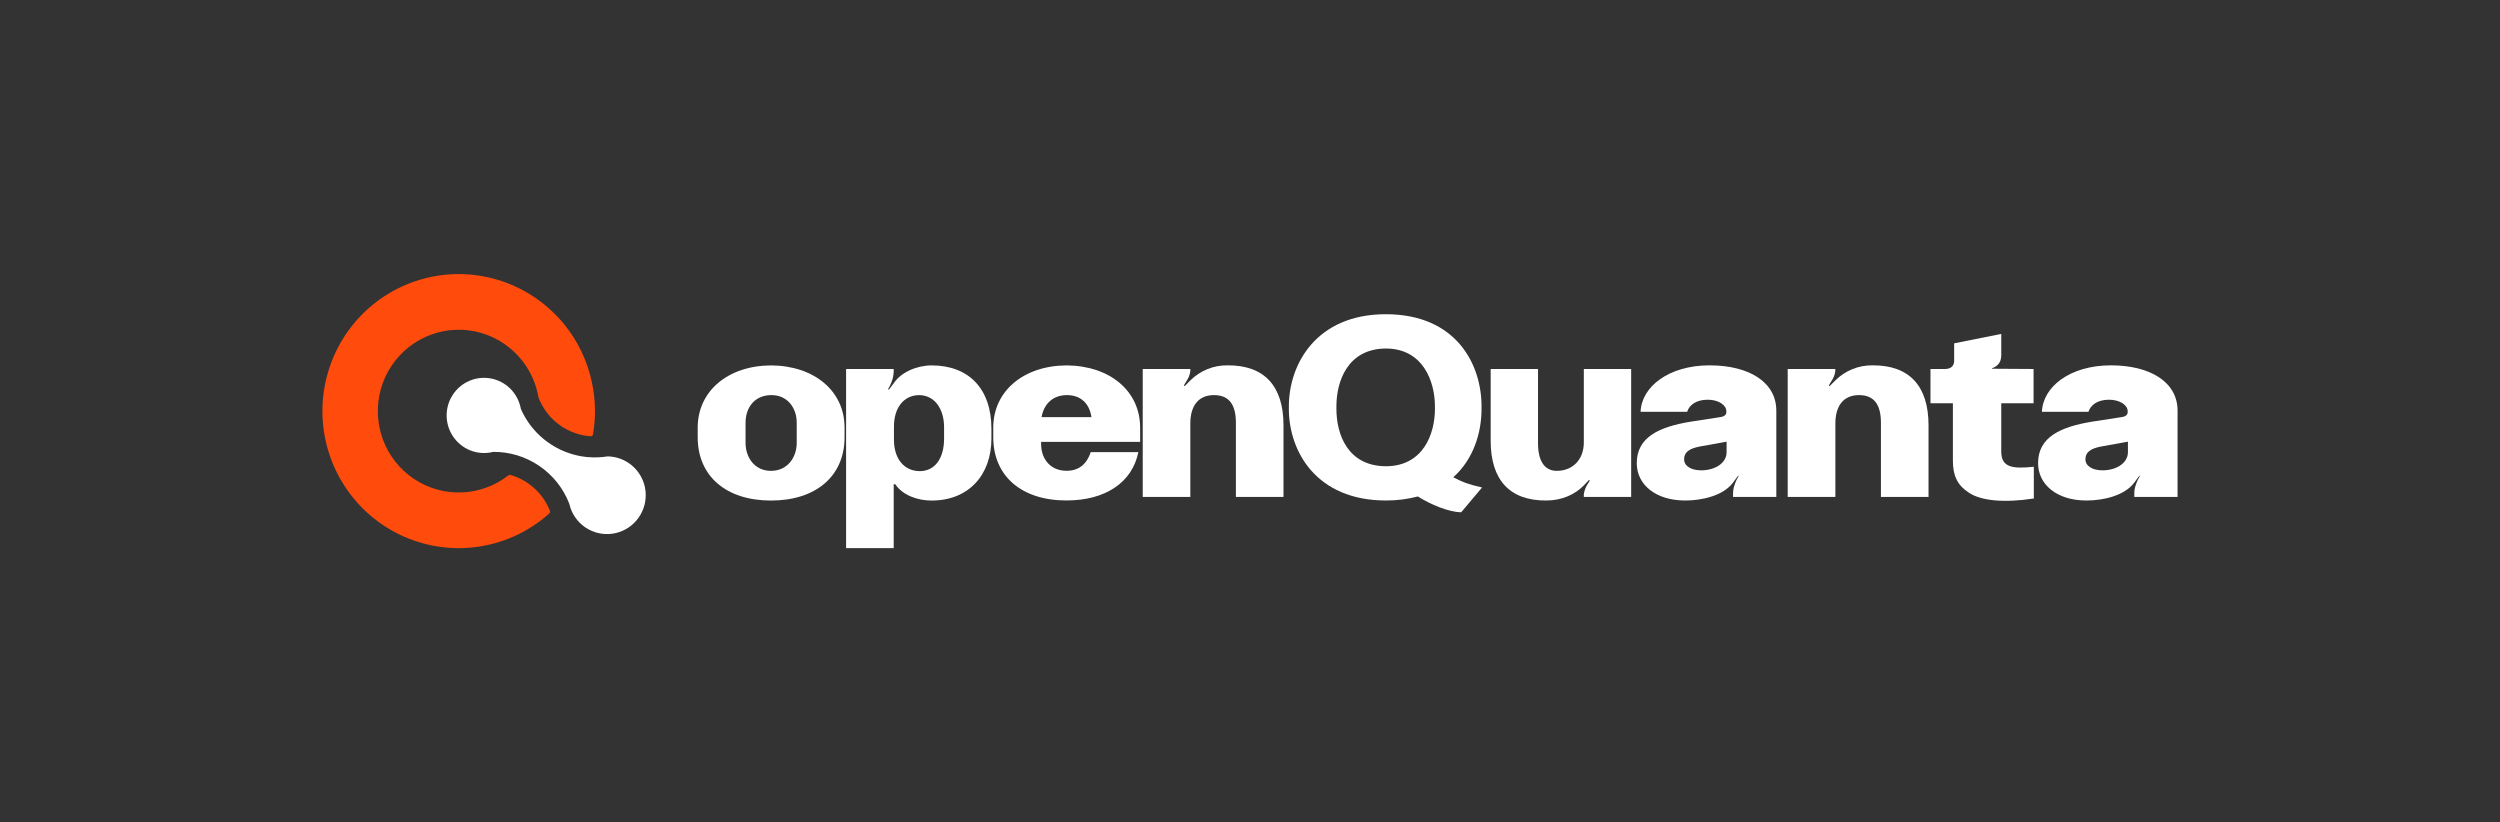 <svg width="602" height="198" viewBox="0 0 602 198" fill="none" xmlns="http://www.w3.org/2000/svg">
<rect x="0" y="0" width="602" height="198" fill="#333333" stroke="none"/>
<path d="M142.553 92.179C143.416 96.259 143.501 100.464 142.804 104.572C142.754 104.866 142.494 105.075 142.199 105.053C139.539 104.861 136.978 103.935 134.801 102.374C132.5 100.724 130.727 98.437 129.698 95.791C129.683 95.754 129.673 95.716 129.666 95.676C129.624 95.431 129.576 95.182 129.525 94.937C129.348 94.097 129.117 93.27 128.834 92.461C127.455 88.543 124.874 85.168 121.462 82.822C118.051 80.477 113.986 79.283 109.856 79.412C105.725 79.543 101.742 80.989 98.483 83.544C95.224 86.099 92.857 89.63 91.724 93.626C90.591 97.622 90.751 101.878 92.181 105.776C93.611 109.675 96.235 113.017 99.677 115.316C103.119 117.617 107.199 118.757 111.327 118.573C115.355 118.394 119.227 116.962 122.408 114.48C122.558 114.363 122.754 114.32 122.936 114.373C125.08 114.994 127.056 116.103 128.707 117.616C130.334 119.107 131.602 120.948 132.417 123.001C132.507 123.227 132.444 123.485 132.262 123.647C127.629 127.792 121.921 130.533 115.797 131.549C109.541 132.588 103.12 131.782 97.31 129.229C91.501 126.675 86.551 122.484 83.06 117.161C79.569 111.839 77.687 105.614 77.64 99.239C77.593 92.863 79.384 86.611 82.797 81.237C86.209 75.863 91.097 71.599 96.868 68.96C102.64 66.321 109.048 65.419 115.318 66.365C121.589 67.31 127.453 70.063 132.2 74.288C133.47 75.413 134.653 76.634 135.737 77.941C139.127 82.059 141.467 86.946 142.553 92.179Z" fill="#FF4C0C"/>
<path d="M155.303 117.347C155.763 119.603 155.382 121.949 154.231 123.939C153.082 125.93 151.243 127.425 149.068 128.141C146.891 128.856 144.53 128.741 142.433 127.819C140.335 126.896 138.649 125.23 137.695 123.137C137.432 122.556 137.232 121.948 137.096 121.324C135.661 117.608 133.134 114.421 129.853 112.186C126.57 109.951 122.69 108.774 118.726 108.812L118.404 108.893C116.663 109.261 114.852 109.102 113.201 108.435C111.55 107.769 110.132 106.625 109.127 105.149C108.121 103.673 107.573 101.93 107.552 100.141C107.531 98.352 108.038 96.597 109.008 95.097C109.979 93.598 111.37 92.421 113.005 91.715C114.64 91.01 116.446 90.808 118.196 91.134C119.945 91.46 121.56 92.301 122.834 93.549C124.109 94.797 124.987 96.397 125.359 98.147C125.378 98.244 125.394 98.341 125.413 98.438C126.344 100.577 127.651 102.53 129.271 104.203L129.306 104.241C132.524 107.551 136.801 109.612 141.382 110.06H141.437C143.07 110.212 144.716 110.158 146.337 109.899C148.45 109.935 150.488 110.692 152.117 112.045C153.746 113.398 154.87 115.268 155.303 117.347Z" fill="white"/>
<path d="M168.006 105.308V102.967C168.006 94.216 175.238 88.051 185.657 87.989C196.078 88.051 203.369 94.154 203.369 102.967V105.308C203.369 114.616 196.505 120.532 185.657 120.532C174.81 120.532 168.006 114.616 168.006 105.308ZM191.85 106.663V101.794C191.85 98.238 189.641 95.141 185.78 95.141C181.674 95.141 179.53 98.16 179.53 101.794V106.663C179.53 110.116 181.674 113.381 185.657 113.381C189.641 113.381 191.85 110.116 191.85 106.663Z" fill="white"/>
<path d="M203.739 131.993V88.853H215.201V89.654C215.121 90.748 214.829 91.816 214.342 92.797L213.85 93.721L214.034 93.844L215.201 92.305C216.915 89.654 220.776 87.989 224.331 87.989C233.218 87.989 238.735 93.537 238.735 103.274V105.554C238.735 114.428 233.218 120.532 224.331 120.532C220.898 120.532 217.345 119.239 215.567 116.588H215.201V131.993H203.739ZM227.334 105.615V102.906C227.334 98.16 224.82 95.147 221.329 95.147C217.712 95.147 215.262 98.105 215.262 102.725V105.871C215.262 110.552 217.773 113.449 221.512 113.449C225.007 113.442 227.334 110.545 227.334 105.615Z" fill="white"/>
<path d="M239.179 105.308V102.967C239.179 94.216 246.41 88.051 256.83 87.989C267.25 88.051 274.541 94.154 274.541 102.967V106.404H250.702V106.96C250.702 110.41 252.846 113.368 256.83 113.368C259.723 113.368 261.672 111.829 262.652 108.871H274.114C272.642 116.203 266.147 120.509 256.83 120.509C245.982 120.532 239.179 114.616 239.179 105.308ZM262.823 100.439C262.334 97.174 260.251 95.141 256.939 95.141C253.692 95.141 251.422 97.051 250.811 100.439H262.823Z" fill="white"/>
<path d="M275.171 119.659V88.853H286.63V89.286C286.569 90.21 286.203 91.07 285.405 92.244L285.083 92.796L285.267 92.981L286.614 91.626C287.791 90.448 289.191 89.518 290.731 88.891C292.271 88.264 293.92 87.953 295.581 87.976C304.407 87.915 309.065 92.906 309.065 102.398V119.659H297.603V101.794C297.603 97.481 295.996 95.141 292.331 95.141C288.53 95.141 286.63 97.788 286.63 101.981V119.659H275.171Z" fill="white"/>
<path d="M351.845 123.367C348.903 123.302 344.489 121.518 341.425 119.546C338.906 120.209 336.312 120.535 333.709 120.516C316.917 120.516 310.357 108.622 310.357 98.451V97.85C310.357 87.743 316.917 75.665 333.709 75.665C350.684 75.665 356.754 87.743 356.754 97.85V98.467C356.754 104.261 354.793 110.607 349.951 114.923C352.34 116.155 353.259 116.539 356.877 117.386L351.845 123.367ZM345.531 98.474V97.85C345.531 91.811 342.637 83.923 333.702 83.923C324.507 83.984 321.807 91.811 321.807 97.85V98.467C321.807 104.568 324.501 112.21 333.702 112.272C342.65 112.272 345.531 104.568 345.531 98.467V98.474Z" fill="white"/>
<path d="M358.953 106.11V88.853H370.354V106.727C370.354 111.04 371.945 113.381 374.887 113.381C378.626 113.381 381.385 110.733 381.385 106.54V88.853H392.785V119.659H381.385V118.98C381.538 117.973 381.938 117.019 382.549 116.206L382.796 115.715L382.671 115.531L381.385 116.885C379.302 119.041 376.116 120.522 372.383 120.522C363.551 120.593 358.953 115.601 358.953 106.11Z" fill="white"/>
<path d="M394.133 111.532C394.133 105.185 399.65 102.78 407.067 101.548L414.237 100.439C415.202 100.316 415.706 99.886 415.706 99.269V99.023C415.706 97.543 413.806 96.25 411.234 96.25C408.341 96.25 406.759 97.604 406.27 99.159H395.053C395.284 93.107 401.856 87.976 411.662 87.976C421.223 87.976 427.737 92.044 427.737 98.887V119.659H417.317V118.735C417.317 117.687 417.638 116.762 418.114 115.654L418.664 114.606L418.542 114.545L417.317 116.206C414.989 119.348 409.899 120.522 405.794 120.522C398.792 120.532 394.133 116.772 394.133 111.532ZM415.767 108.884V106.355L409.273 107.526C406.759 108.02 405.534 108.884 405.534 110.607C405.534 112.223 407.251 113.258 409.639 113.258C412.967 113.258 415.767 111.532 415.767 108.884Z" fill="white"/>
<path d="M430.479 119.659V88.853H441.941V89.286C441.88 90.211 441.51 91.07 440.713 92.244L440.391 92.797L440.574 92.981L441.925 91.627C443.104 90.446 444.505 89.515 446.047 88.888C447.59 88.261 449.241 87.952 450.905 87.976C459.73 87.915 464.389 92.906 464.389 102.398V119.659H452.927V101.794C452.927 97.481 451.319 95.141 447.657 95.141C443.857 95.141 441.957 97.789 441.957 101.981V119.659H430.479Z" fill="white"/>
<path d="M489.745 120.037C482.512 121.146 476.885 120.593 473.992 118.56C471.298 116.772 470.256 114.493 470.256 110.917V97.112H464.861V88.853H468.356C469.764 88.853 470.561 88.112 470.561 86.881V82.678L481.901 80.414V85.588C481.901 87.498 480.734 88.3 479.692 88.668V88.791L489.684 88.853V97.112H481.901V108.7C481.901 112.517 484.473 112.951 489.745 112.394V120.037Z" fill="white"/>
<path d="M490.771 111.532C490.771 105.185 496.285 102.78 503.703 101.548L510.872 100.439C511.837 100.316 512.344 99.886 512.344 99.269V99.023C512.344 97.543 510.445 96.25 507.869 96.25C504.976 96.25 503.397 97.604 502.905 99.159H491.691C491.935 93.107 498.488 87.976 508.3 87.976C517.861 87.976 524.356 92.044 524.356 98.887V119.659H513.94V118.735C513.94 117.687 514.261 116.762 514.733 115.654L515.286 114.606L515.164 114.545L513.94 116.206C511.609 119.348 506.522 120.522 502.416 120.522C495.427 120.532 490.771 116.772 490.771 111.532ZM512.406 108.884V106.355L505.908 107.526C503.397 108.02 502.169 108.884 502.169 110.607C502.169 112.223 503.886 113.258 506.278 113.258C509.586 113.258 512.406 111.532 512.406 108.884Z" fill="white"/>
</svg>
